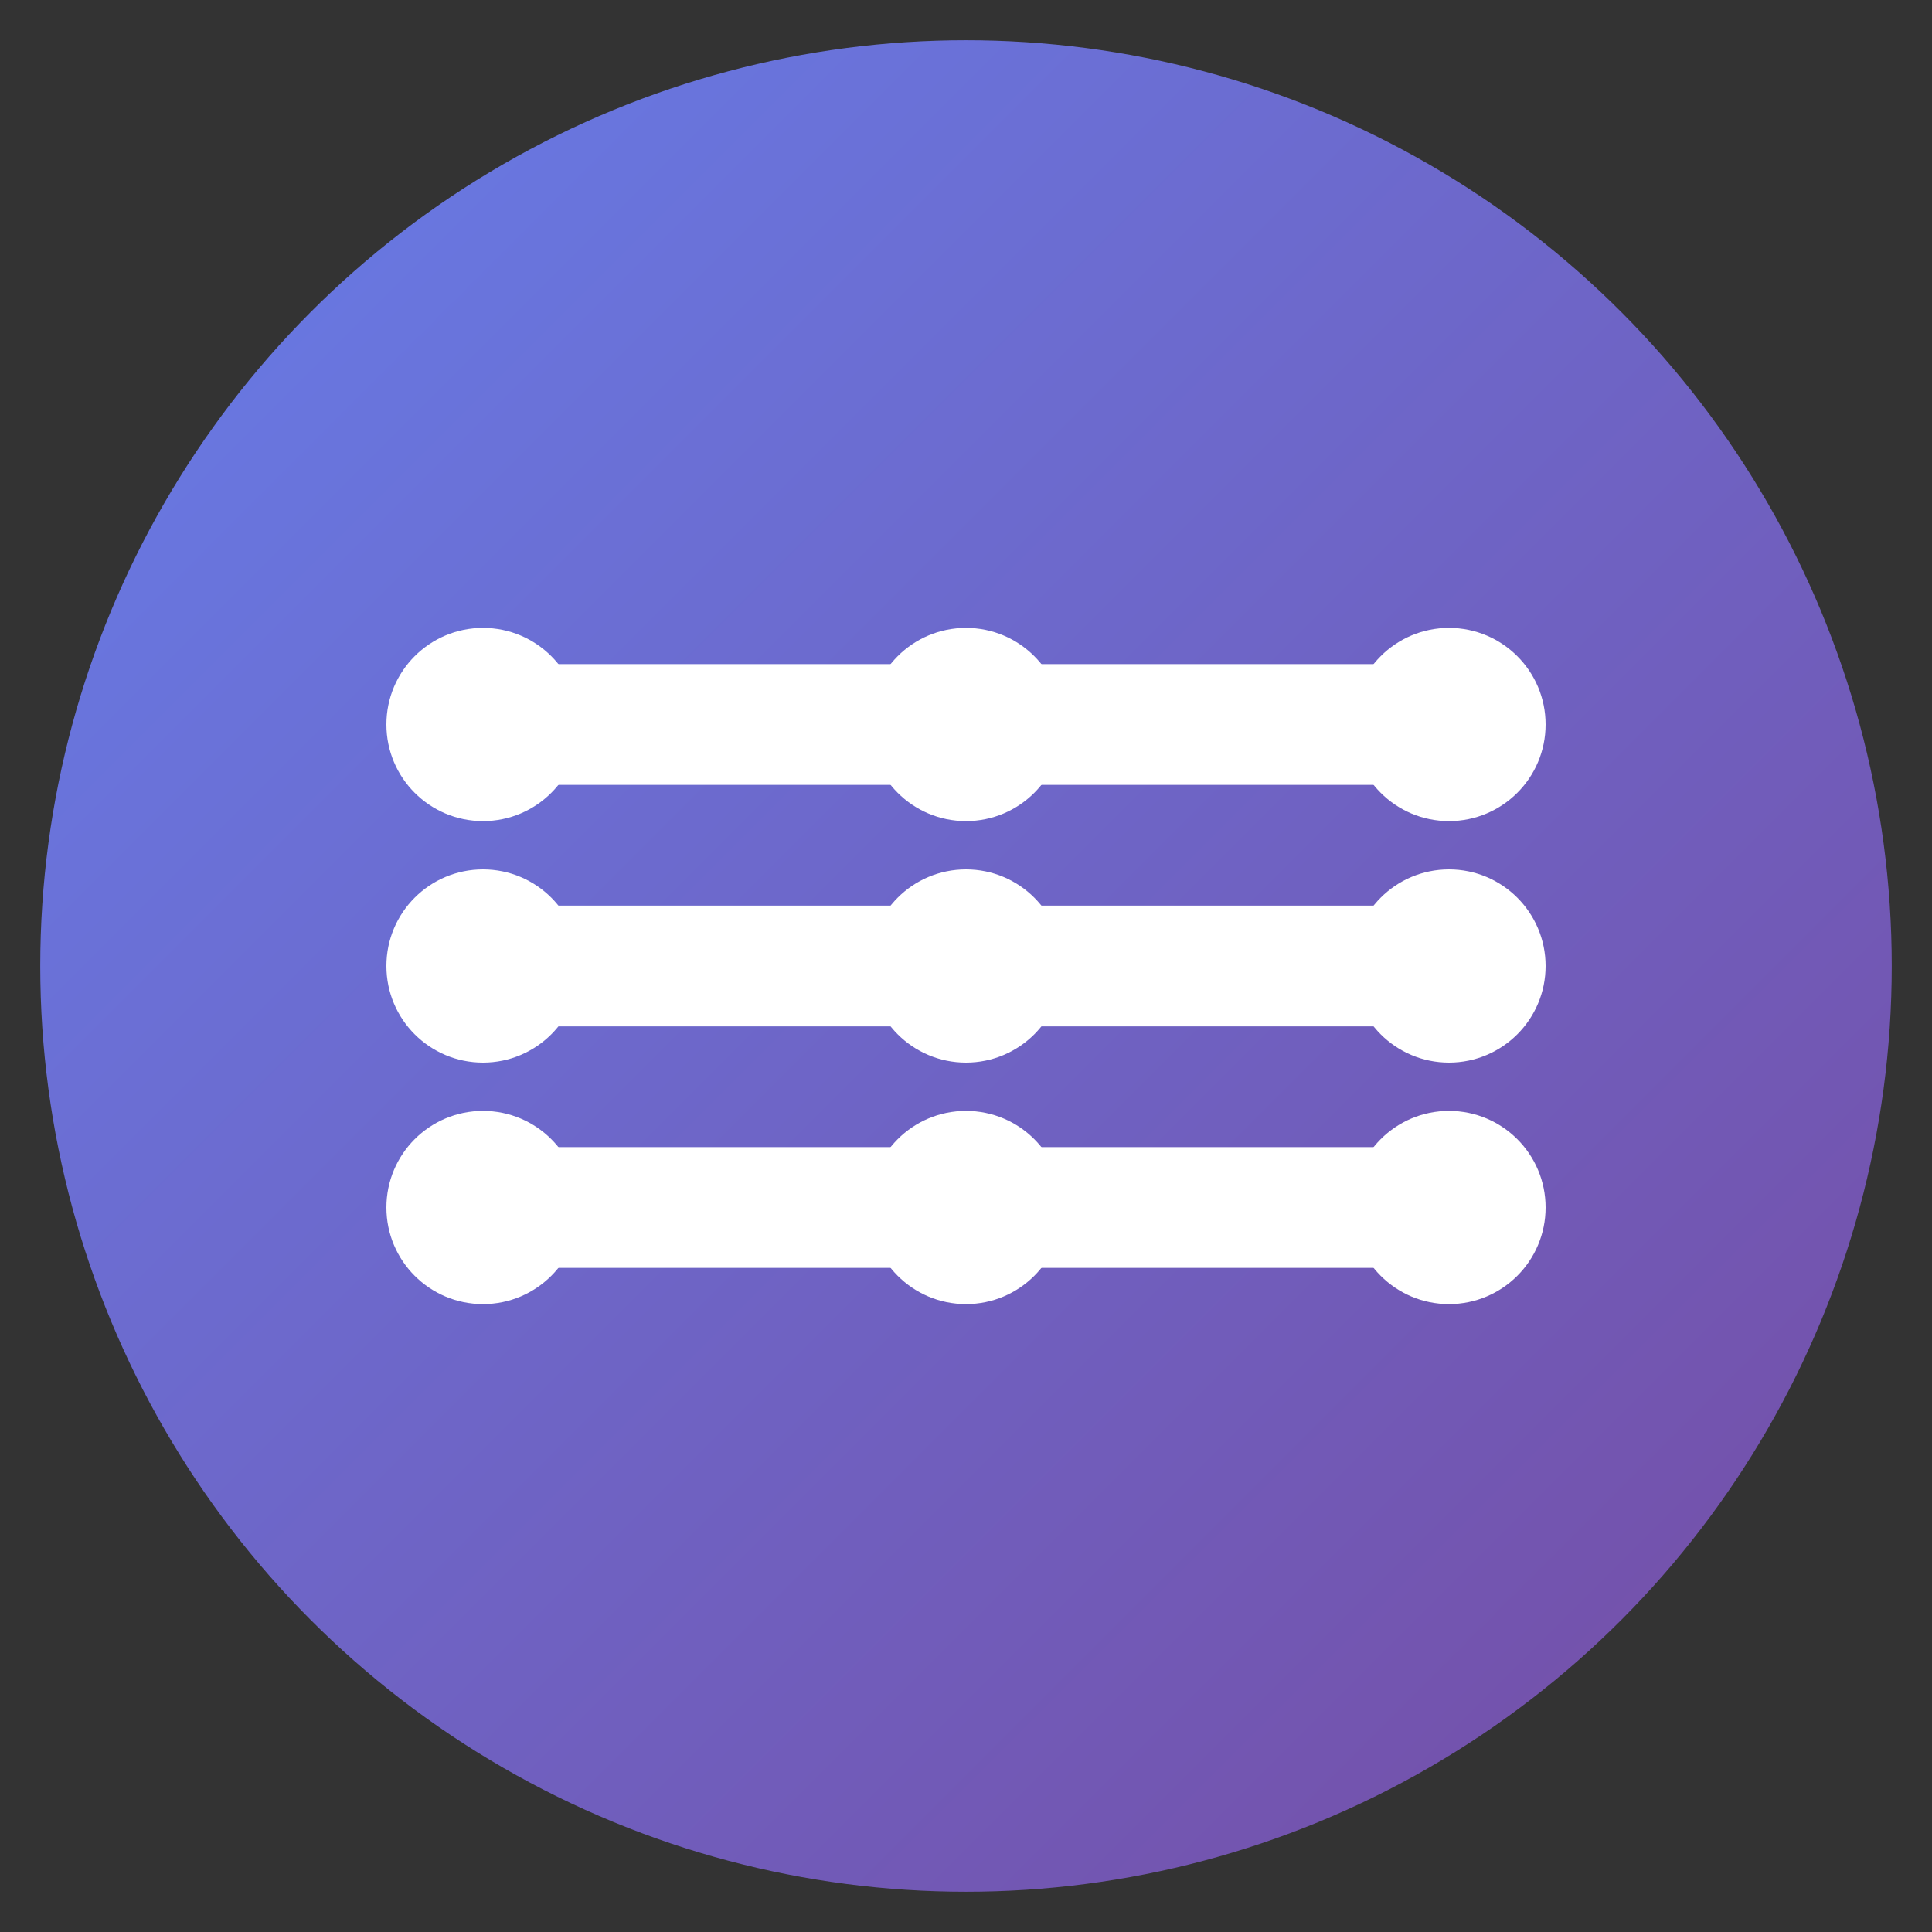 
        <svg width="48" height="48" xmlns="http://www.w3.org/2000/svg">
            <rect width="100%" height="100%" fill="#333333" stroke="none"/>
            <defs>
                <linearGradient id="grad" x1="0%" y1="0%" x2="100%" y2="100%">
                    <stop offset="0%" style="stop-color:#667eea;stop-opacity:1" />
                    <stop offset="100%" style="stop-color:#764ba2;stop-opacity:1" />
                </linearGradient>
            </defs>
            <circle cx="24" cy="24" r="23" fill="url(#grad)"/>
            <g transform="translate(24,24)">
                <path d="M -12,-6 L 12,-6" stroke="#fff" stroke-width="3"/>
                <path d="M -12,0 L 12,0" stroke="#fff" stroke-width="3"/>
                <path d="M -12,6 L 12,6" stroke="#fff" stroke-width="3"/>
                <circle cx="-12" cy="-6" r="2.4" fill="#fff"/>
                <circle cx="0" cy="-6" r="2.4" fill="#fff"/>
                <circle cx="12" cy="-6" r="2.4" fill="#fff"/>
                <circle cx="-12" cy="0" r="2.4" fill="#fff"/>
                <circle cx="0" cy="0" r="2.4" fill="#fff"/>
                <circle cx="12" cy="0" r="2.4" fill="#fff"/>
                <circle cx="-12" cy="6" r="2.4" fill="#fff"/>
                <circle cx="0" cy="6" r="2.4" fill="#fff"/>
                <circle cx="12" cy="6" r="2.4" fill="#fff"/>
            </g>
        </svg>
    